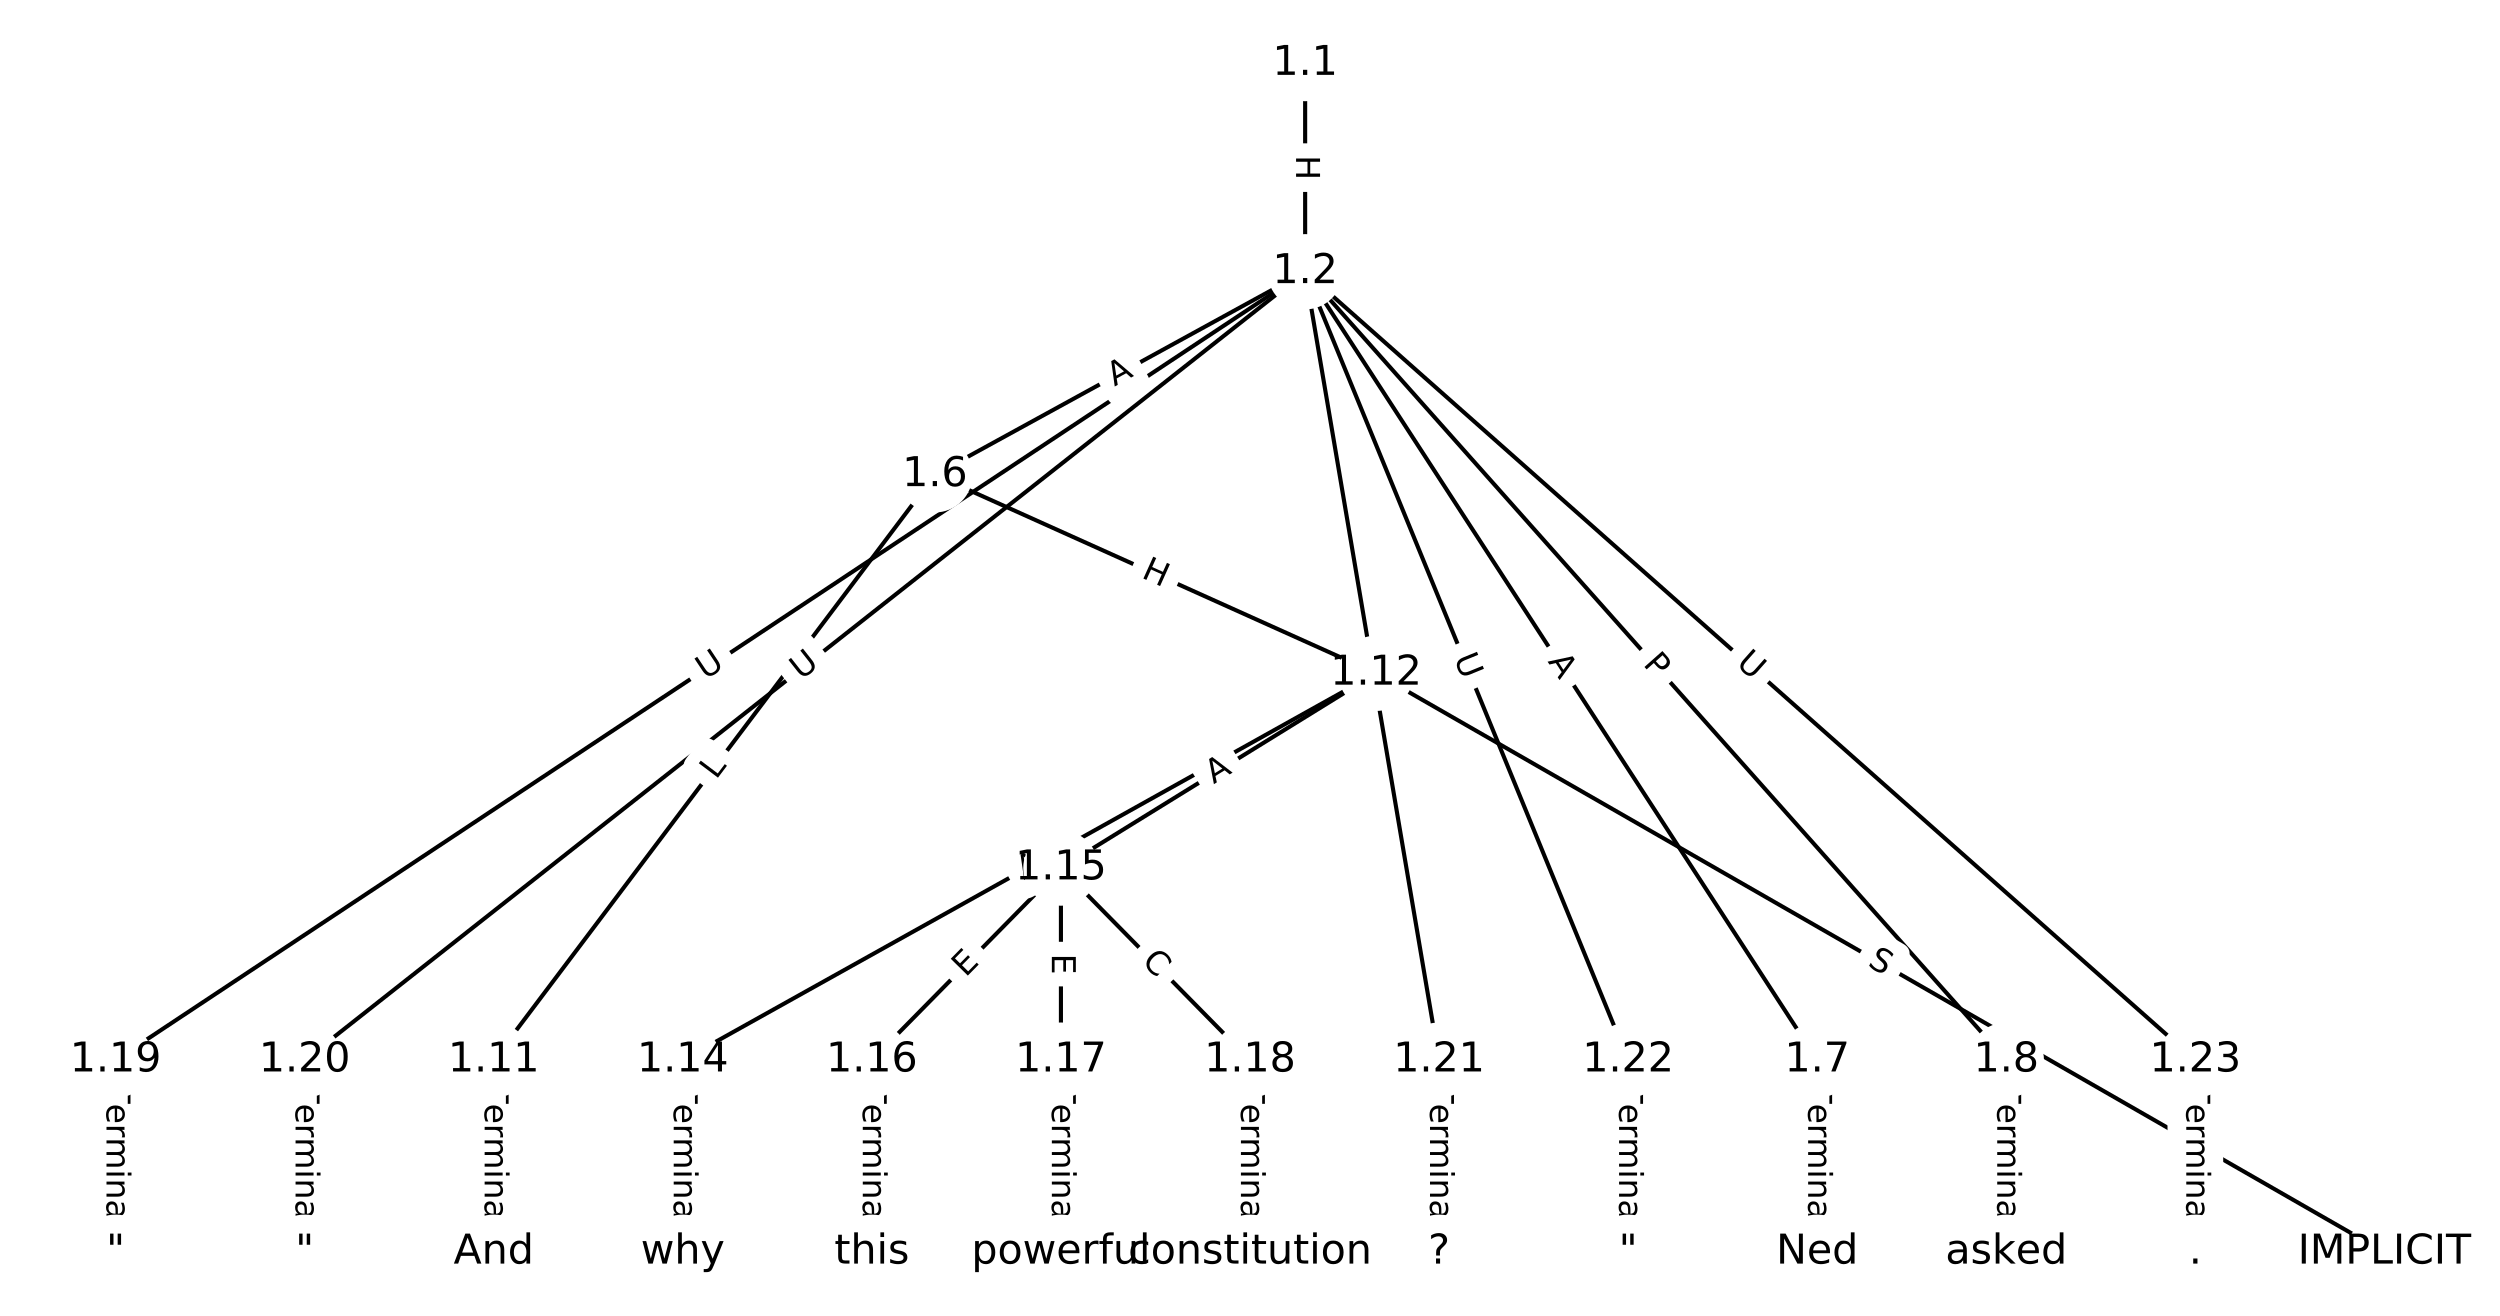 <?xml version="1.0" encoding="utf-8" standalone="no"?>
<!DOCTYPE svg PUBLIC "-//W3C//DTD SVG 1.1//EN"
  "http://www.w3.org/Graphics/SVG/1.1/DTD/svg11.dtd">
<!-- Created with matplotlib (https://matplotlib.org/) -->
<svg height="320pt" version="1.1" viewBox="0 0 608 320" width="608pt" xmlns="http://www.w3.org/2000/svg" xmlns:xlink="http://www.w3.org/1999/xlink">
 <defs>
  <style type="text/css">
*{stroke-linecap:butt;stroke-linejoin:round;}
  </style>
 </defs>
 <g id="figure_1">
  <g id="patch_1">
   <path d="M 0 320 
L 608 320 
L 608 0 
L 0 0 
z
" style="fill:#ffffff;"/>
  </g>
  <g id="axes_1">
   <g id="LineCollection_1">
    <path clip-path="url(#p42846dc4eb)" d="M 317.411 15.456 
L 317.411 66.091 
" style="fill:none;stroke:#000000;"/>
    <path clip-path="url(#p42846dc4eb)" d="M 317.411 66.091 
L 227.363 115.469 
" style="fill:none;stroke:#000000;"/>
    <path clip-path="url(#p42846dc4eb)" d="M 317.411 66.091 
L 441.946 257.828 
" style="fill:none;stroke:#000000;"/>
    <path clip-path="url(#p42846dc4eb)" d="M 317.411 66.091 
L 487.928 257.828 
" style="fill:none;stroke:#000000;"/>
    <path clip-path="url(#p42846dc4eb)" d="M 317.411 66.091 
L 28.108 257.828 
" style="fill:none;stroke:#000000;"/>
    <path clip-path="url(#p42846dc4eb)" d="M 317.411 66.091 
L 74.09 257.828 
" style="fill:none;stroke:#000000;"/>
    <path clip-path="url(#p42846dc4eb)" d="M 317.411 66.091 
L 349.982 257.828 
" style="fill:none;stroke:#000000;"/>
    <path clip-path="url(#p42846dc4eb)" d="M 317.411 66.091 
L 395.964 257.828 
" style="fill:none;stroke:#000000;"/>
    <path clip-path="url(#p42846dc4eb)" d="M 317.411 66.091 
L 533.91 257.828 
" style="fill:none;stroke:#000000;"/>
    <path clip-path="url(#p42846dc4eb)" d="M 227.363 115.469 
L 120.072 257.828 
" style="fill:none;stroke:#000000;"/>
    <path clip-path="url(#p42846dc4eb)" d="M 227.363 115.469 
L 334.655 163.746 
" style="fill:none;stroke:#000000;"/>
    <path clip-path="url(#p42846dc4eb)" d="M 441.946 257.828 
L 441.946 304.544 
" style="fill:none;stroke:#000000;"/>
    <path clip-path="url(#p42846dc4eb)" d="M 487.928 257.828 
L 487.928 304.544 
" style="fill:none;stroke:#000000;"/>
    <path clip-path="url(#p42846dc4eb)" d="M 120.072 257.828 
L 120.072 304.544 
" style="fill:none;stroke:#000000;"/>
    <path clip-path="url(#p42846dc4eb)" d="M 334.655 163.746 
L 579.892 304.544 
" style="fill:none;stroke:#000000;"/>
    <path clip-path="url(#p42846dc4eb)" d="M 334.655 163.746 
L 166.054 257.828 
" style="fill:none;stroke:#000000;"/>
    <path clip-path="url(#p42846dc4eb)" d="M 334.655 163.746 
L 258.018 211.112 
" style="fill:none;stroke:#000000;"/>
    <path clip-path="url(#p42846dc4eb)" d="M 166.054 257.828 
L 166.054 304.544 
" style="fill:none;stroke:#000000;"/>
    <path clip-path="url(#p42846dc4eb)" d="M 258.018 211.112 
L 212.036 257.828 
" style="fill:none;stroke:#000000;"/>
    <path clip-path="url(#p42846dc4eb)" d="M 258.018 211.112 
L 258.018 257.828 
" style="fill:none;stroke:#000000;"/>
    <path clip-path="url(#p42846dc4eb)" d="M 258.018 211.112 
L 304 257.828 
" style="fill:none;stroke:#000000;"/>
    <path clip-path="url(#p42846dc4eb)" d="M 212.036 257.828 
L 212.036 304.544 
" style="fill:none;stroke:#000000;"/>
    <path clip-path="url(#p42846dc4eb)" d="M 258.018 257.828 
L 258.018 304.544 
" style="fill:none;stroke:#000000;"/>
    <path clip-path="url(#p42846dc4eb)" d="M 304 257.828 
L 304 304.544 
" style="fill:none;stroke:#000000;"/>
    <path clip-path="url(#p42846dc4eb)" d="M 28.108 257.828 
L 28.108 304.544 
" style="fill:none;stroke:#000000;"/>
    <path clip-path="url(#p42846dc4eb)" d="M 74.09 257.828 
L 74.09 304.544 
" style="fill:none;stroke:#000000;"/>
    <path clip-path="url(#p42846dc4eb)" d="M 349.982 257.828 
L 349.982 304.544 
" style="fill:none;stroke:#000000;"/>
    <path clip-path="url(#p42846dc4eb)" d="M 395.964 257.828 
L 395.964 304.544 
" style="fill:none;stroke:#000000;"/>
    <path clip-path="url(#p42846dc4eb)" d="M 533.91 257.828 
L 533.91 304.544 
" style="fill:none;stroke:#000000;"/>
   </g>
   <g id="text_1">
    <g id="patch_2">
     <path clip-path="url(#p42846dc4eb)" d="M 311.14 37.765 
L 311.14 43.781 
Q 311.14 46.181 313.54 46.181 
L 321.283 46.181 
Q 323.683 46.181 323.683 43.781 
L 323.683 37.765 
Q 323.683 35.365 321.283 35.365 
L 313.54 35.365 
Q 311.14 35.365 311.14 37.765 
z
" style="fill:#ffffff;stroke:#ffffff;stroke-linejoin:miter;"/>
    </g>
    <g clip-path="url(#p42846dc4eb)">
     <!-- H -->
     <defs>
      <path d="M 9.812 72.906 
L 19.672 72.906 
L 19.672 43.016 
L 55.516 43.016 
L 55.516 72.906 
L 65.375 72.906 
L 65.375 0 
L 55.516 0 
L 55.516 34.719 
L 19.672 34.719 
L 19.672 0 
L 9.812 0 
z
" id="DejaVuSans-72"/>
     </defs>
     <g transform="translate(315.204 37.765)rotate(-270)scale(0.08 -0.08)">
      <use xlink:href="#DejaVuSans-72"/>
     </g>
    </g>
   </g>
   <g id="text_2">
    <g id="patch_3">
     <path clip-path="url(#p42846dc4eb)" d="M 273.003 97.594 
L 277.802 94.963 
Q 279.906 93.809 278.752 91.704 
L 275.03 84.916 
Q 273.876 82.811 271.771 83.965 
L 266.973 86.596 
Q 264.869 87.75 266.022 89.855 
L 269.745 96.644 
Q 270.899 98.748 273.003 97.594 
z
" style="fill:#ffffff;stroke:#ffffff;stroke-linejoin:miter;"/>
    </g>
    <g clip-path="url(#p42846dc4eb)">
     <!-- A -->
     <defs>
      <path d="M 34.188 63.188 
L 20.797 26.906 
L 47.609 26.906 
z
M 28.609 72.906 
L 39.797 72.906 
L 67.578 0 
L 57.328 0 
L 50.688 18.703 
L 17.828 18.703 
L 11.188 0 
L 0.781 0 
z
" id="DejaVuSans-65"/>
     </defs>
     <g transform="translate(271.05 94.031)rotate(-28.738)scale(0.08 -0.08)">
      <use xlink:href="#DejaVuSans-65"/>
     </g>
    </g>
   </g>
   <g id="text_3">
    <g id="patch_4">
     <path clip-path="url(#p42846dc4eb)" d="M 372.929 163.081 
L 375.91 167.67 
Q 377.217 169.683 379.23 168.376 
L 385.723 164.158 
Q 387.736 162.851 386.428 160.838 
L 383.448 156.249 
Q 382.14 154.236 380.128 155.543 
L 373.634 159.761 
Q 371.622 161.068 372.929 163.081 
z
" style="fill:#ffffff;stroke:#ffffff;stroke-linejoin:miter;"/>
    </g>
    <g clip-path="url(#p42846dc4eb)">
     <!-- A -->
     <g transform="translate(376.337 160.867)rotate(-303.004)scale(0.08 -0.08)">
      <use xlink:href="#DejaVuSans-65"/>
     </g>
    </g>
   </g>
   <g id="text_4">
    <g id="patch_5">
     <path clip-path="url(#p42846dc4eb)" d="M 396.381 164.325 
L 399.586 167.929 
Q 401.181 169.723 402.975 168.128 
L 408.76 162.982 
Q 410.554 161.388 408.959 159.594 
L 405.753 155.99 
Q 404.158 154.196 402.365 155.791 
L 396.579 160.936 
Q 394.786 162.531 396.381 164.325 
z
" style="fill:#ffffff;stroke:#ffffff;stroke-linejoin:miter;"/>
    </g>
    <g clip-path="url(#p42846dc4eb)">
     <!-- P -->
     <defs>
      <path d="M 19.672 64.797 
L 19.672 37.406 
L 32.078 37.406 
Q 38.969 37.406 42.719 40.969 
Q 46.484 44.531 46.484 51.125 
Q 46.484 57.672 42.719 61.234 
Q 38.969 64.797 32.078 64.797 
z
M 9.812 72.906 
L 32.078 72.906 
Q 44.344 72.906 50.609 67.359 
Q 56.891 61.812 56.891 51.125 
Q 56.891 40.328 50.609 34.812 
Q 44.344 29.297 32.078 29.297 
L 19.672 29.297 
L 19.672 0 
L 9.812 0 
z
" id="DejaVuSans-80"/>
     </defs>
     <g transform="translate(399.417 161.624)rotate(-311.647)scale(0.08 -0.08)">
      <use xlink:href="#DejaVuSans-80"/>
     </g>
    </g>
   </g>
   <g id="text_5">
    <g id="patch_6">
     <path clip-path="url(#p42846dc4eb)" d="M 173.784 168.804 
L 178.664 165.57 
Q 180.665 164.244 179.339 162.243 
L 175.062 155.789 
Q 173.736 153.789 171.735 155.115 
L 166.855 158.349 
Q 164.854 159.675 166.18 161.676 
L 170.458 168.129 
Q 171.783 170.13 173.784 168.804 
z
" style="fill:#ffffff;stroke:#ffffff;stroke-linejoin:miter;"/>
    </g>
    <g clip-path="url(#p42846dc4eb)">
     <!-- U -->
     <defs>
      <path d="M 8.688 72.906 
L 18.609 72.906 
L 18.609 28.609 
Q 18.609 16.891 22.844 11.734 
Q 27.094 6.594 36.625 6.594 
Q 46.094 6.594 50.344 11.734 
Q 54.594 16.891 54.594 28.609 
L 54.594 72.906 
L 64.5 72.906 
L 64.5 27.391 
Q 64.5 13.141 57.438 5.859 
Q 50.391 -1.422 36.625 -1.422 
Q 22.797 -1.422 15.734 5.859 
Q 8.688 13.141 8.688 27.391 
z
" id="DejaVuSans-85"/>
     </defs>
     <g transform="translate(171.539 165.417)rotate(-33.535)scale(0.08 -0.08)">
      <use xlink:href="#DejaVuSans-85"/>
     </g>
    </g>
   </g>
   <g id="text_6">
    <g id="patch_7">
     <path clip-path="url(#p42846dc4eb)" d="M 197.333 168.697 
L 201.932 165.073 
Q 203.817 163.588 202.331 161.703 
L 197.539 155.621 
Q 196.054 153.736 194.169 155.222 
L 189.57 158.846 
Q 187.685 160.331 189.17 162.216 
L 193.962 168.297 
Q 195.448 170.183 197.333 168.697 
z
" style="fill:#ffffff;stroke:#ffffff;stroke-linejoin:miter;"/>
    </g>
    <g clip-path="url(#p42846dc4eb)">
     <!-- U -->
     <g transform="translate(194.818 165.505)rotate(-38.238)scale(0.08 -0.08)">
      <use xlink:href="#DejaVuSans-85"/>
     </g>
    </g>
   </g>
   <g id="text_7">
    <g id="patch_8">
     <path clip-path="url(#p42846dc4eb)" d="M 327.024 160.124 
L 328.004 165.896 
Q 328.406 168.262 330.772 167.86 
L 338.405 166.563 
Q 340.772 166.161 340.37 163.795 
L 339.389 158.023 
Q 338.987 155.657 336.621 156.059 
L 328.988 157.355 
Q 326.622 157.757 327.024 160.124 
z
" style="fill:#ffffff;stroke:#ffffff;stroke-linejoin:miter;"/>
    </g>
    <g clip-path="url(#p42846dc4eb)">
     <!-- U -->
     <g transform="translate(331.03 159.443)rotate(-279.641)scale(0.08 -0.08)">
      <use xlink:href="#DejaVuSans-85"/>
     </g>
    </g>
   </g>
   <g id="text_8">
    <g id="patch_9">
     <path clip-path="url(#p42846dc4eb)" d="M 349.775 161.628 
L 351.994 167.046 
Q 352.904 169.267 355.125 168.357 
L 362.29 165.422 
Q 364.511 164.512 363.601 162.291 
L 361.381 156.873 
Q 360.471 154.652 358.25 155.562 
L 351.086 158.497 
Q 348.865 159.407 349.775 161.628 
z
" style="fill:#ffffff;stroke:#ffffff;stroke-linejoin:miter;"/>
    </g>
    <g clip-path="url(#p42846dc4eb)">
     <!-- U -->
     <g transform="translate(353.535 160.087)rotate(-292.278)scale(0.08 -0.08)">
      <use xlink:href="#DejaVuSans-85"/>
     </g>
    </g>
   </g>
   <g id="text_9">
    <g id="patch_10">
     <path clip-path="url(#p42846dc4eb)" d="M 419.311 164.713 
L 423.694 168.595 
Q 425.491 170.186 427.082 168.39 
L 432.216 162.593 
Q 433.807 160.797 432.01 159.206 
L 427.627 155.324 
Q 425.83 153.733 424.239 155.529 
L 419.106 161.325 
Q 417.515 163.122 419.311 164.713 
z
" style="fill:#ffffff;stroke:#ffffff;stroke-linejoin:miter;"/>
    </g>
    <g clip-path="url(#p42846dc4eb)">
     <!-- U -->
     <g transform="translate(422.006 161.671)rotate(-318.471)scale(0.08 -0.08)">
      <use xlink:href="#DejaVuSans-85"/>
     </g>
    </g>
   </g>
   <g id="text_10">
    <g id="patch_11">
     <path clip-path="url(#p42846dc4eb)" d="M 177.384 192.203 
L 180.067 188.643 
Q 181.512 186.726 179.595 185.282 
L 173.412 180.622 
Q 171.495 179.177 170.051 181.094 
L 167.368 184.654 
Q 165.924 186.57 167.84 188.015 
L 174.023 192.675 
Q 175.94 194.119 177.384 192.203 
z
" style="fill:#ffffff;stroke:#ffffff;stroke-linejoin:miter;"/>
    </g>
    <g clip-path="url(#p42846dc4eb)">
     <!-- L -->
     <defs>
      <path d="M 9.812 72.906 
L 19.672 72.906 
L 19.672 8.297 
L 55.172 8.297 
L 55.172 0 
L 9.812 0 
z
" id="DejaVuSans-76"/>
     </defs>
     <g transform="translate(174.139 189.757)rotate(-52.996)scale(0.08 -0.08)">
      <use xlink:href="#DejaVuSans-76"/>
     </g>
    </g>
   </g>
   <g id="text_11">
    <g id="patch_12">
     <path clip-path="url(#p42846dc4eb)" d="M 275.692 144.092 
L 281.179 146.561 
Q 283.367 147.546 284.352 145.357 
L 287.529 138.296 
Q 288.514 136.108 286.326 135.123 
L 280.839 132.654 
Q 278.651 131.669 277.666 133.858 
L 274.489 140.919 
Q 273.504 143.107 275.692 144.092 
z
" style="fill:#ffffff;stroke:#ffffff;stroke-linejoin:miter;"/>
    </g>
    <g clip-path="url(#p42846dc4eb)">
     <!-- H -->
     <g transform="translate(277.36 140.386)rotate(-335.774)scale(0.08 -0.08)">
      <use xlink:href="#DejaVuSans-72"/>
     </g>
    </g>
   </g>
   <g id="text_12">
    <g id="patch_13">
     <path clip-path="url(#p42846dc4eb)" d="M 435.675 263.544 
L 435.675 298.829 
Q 435.675 301.229 438.075 301.229 
L 445.817 301.229 
Q 448.217 301.229 448.217 298.829 
L 448.217 263.544 
Q 448.217 261.144 445.817 261.144 
L 438.075 261.144 
Q 435.675 261.144 435.675 263.544 
z
" style="fill:#ffffff;stroke:#ffffff;stroke-linejoin:miter;"/>
    </g>
    <g clip-path="url(#p42846dc4eb)">
     <!-- Terminal -->
     <defs>
      <path d="M -0.297 72.906 
L 61.375 72.906 
L 61.375 64.594 
L 35.5 64.594 
L 35.5 0 
L 25.594 0 
L 25.594 64.594 
L -0.297 64.594 
z
" id="DejaVuSans-84"/>
      <path d="M 56.203 29.594 
L 56.203 25.203 
L 14.891 25.203 
Q 15.484 15.922 20.484 11.062 
Q 25.484 6.203 34.422 6.203 
Q 39.594 6.203 44.453 7.469 
Q 49.312 8.734 54.109 11.281 
L 54.109 2.781 
Q 49.266 0.734 44.188 -0.344 
Q 39.109 -1.422 33.891 -1.422 
Q 20.797 -1.422 13.156 6.188 
Q 5.516 13.812 5.516 26.812 
Q 5.516 40.234 12.766 48.109 
Q 20.016 56 32.328 56 
Q 43.359 56 49.781 48.891 
Q 56.203 41.797 56.203 29.594 
z
M 47.219 32.234 
Q 47.125 39.594 43.094 43.984 
Q 39.062 48.391 32.422 48.391 
Q 24.906 48.391 20.391 44.141 
Q 15.875 39.891 15.188 32.172 
z
" id="DejaVuSans-101"/>
      <path d="M 41.109 46.297 
Q 39.594 47.172 37.812 47.578 
Q 36.031 48 33.891 48 
Q 26.266 48 22.188 43.047 
Q 18.109 38.094 18.109 28.812 
L 18.109 0 
L 9.078 0 
L 9.078 54.688 
L 18.109 54.688 
L 18.109 46.188 
Q 20.953 51.172 25.484 53.578 
Q 30.031 56 36.531 56 
Q 37.453 56 38.578 55.875 
Q 39.703 55.766 41.062 55.516 
z
" id="DejaVuSans-114"/>
      <path d="M 52 44.188 
Q 55.375 50.25 60.062 53.125 
Q 64.75 56 71.094 56 
Q 79.641 56 84.281 50.016 
Q 88.922 44.047 88.922 33.016 
L 88.922 0 
L 79.891 0 
L 79.891 32.719 
Q 79.891 40.578 77.094 44.375 
Q 74.312 48.188 68.609 48.188 
Q 61.625 48.188 57.562 43.547 
Q 53.516 38.922 53.516 30.906 
L 53.516 0 
L 44.484 0 
L 44.484 32.719 
Q 44.484 40.625 41.703 44.406 
Q 38.922 48.188 33.109 48.188 
Q 26.219 48.188 22.156 43.531 
Q 18.109 38.875 18.109 30.906 
L 18.109 0 
L 9.078 0 
L 9.078 54.688 
L 18.109 54.688 
L 18.109 46.188 
Q 21.188 51.219 25.484 53.609 
Q 29.781 56 35.688 56 
Q 41.656 56 45.828 52.969 
Q 50 49.953 52 44.188 
z
" id="DejaVuSans-109"/>
      <path d="M 9.422 54.688 
L 18.406 54.688 
L 18.406 0 
L 9.422 0 
z
M 9.422 75.984 
L 18.406 75.984 
L 18.406 64.594 
L 9.422 64.594 
z
" id="DejaVuSans-105"/>
      <path d="M 54.891 33.016 
L 54.891 0 
L 45.906 0 
L 45.906 32.719 
Q 45.906 40.484 42.875 44.328 
Q 39.844 48.188 33.797 48.188 
Q 26.516 48.188 22.312 43.547 
Q 18.109 38.922 18.109 30.906 
L 18.109 0 
L 9.078 0 
L 9.078 54.688 
L 18.109 54.688 
L 18.109 46.188 
Q 21.344 51.125 25.703 53.562 
Q 30.078 56 35.797 56 
Q 45.219 56 50.047 50.172 
Q 54.891 44.344 54.891 33.016 
z
" id="DejaVuSans-110"/>
      <path d="M 34.281 27.484 
Q 23.391 27.484 19.188 25 
Q 14.984 22.516 14.984 16.5 
Q 14.984 11.719 18.141 8.906 
Q 21.297 6.109 26.703 6.109 
Q 34.188 6.109 38.703 11.406 
Q 43.219 16.703 43.219 25.484 
L 43.219 27.484 
z
M 52.203 31.203 
L 52.203 0 
L 43.219 0 
L 43.219 8.297 
Q 40.141 3.328 35.547 0.953 
Q 30.953 -1.422 24.312 -1.422 
Q 15.922 -1.422 10.953 3.297 
Q 6 8.016 6 15.922 
Q 6 25.141 12.172 29.828 
Q 18.359 34.516 30.609 34.516 
L 43.219 34.516 
L 43.219 35.406 
Q 43.219 41.609 39.141 45 
Q 35.062 48.391 27.688 48.391 
Q 23 48.391 18.547 47.266 
Q 14.109 46.141 10.016 43.891 
L 10.016 52.203 
Q 14.938 54.109 19.578 55.047 
Q 24.219 56 28.609 56 
Q 40.484 56 46.344 49.844 
Q 52.203 43.703 52.203 31.203 
z
" id="DejaVuSans-97"/>
      <path d="M 9.422 75.984 
L 18.406 75.984 
L 18.406 0 
L 9.422 0 
z
" id="DejaVuSans-108"/>
     </defs>
     <g transform="translate(439.739 263.544)rotate(-270)scale(0.08 -0.08)">
      <use xlink:href="#DejaVuSans-84"/>
      <use x="60.818" xlink:href="#DejaVuSans-101"/>
      <use x="122.342" xlink:href="#DejaVuSans-114"/>
      <use x="163.439" xlink:href="#DejaVuSans-109"/>
      <use x="260.852" xlink:href="#DejaVuSans-105"/>
      <use x="288.635" xlink:href="#DejaVuSans-110"/>
      <use x="352.014" xlink:href="#DejaVuSans-97"/>
      <use x="413.293" xlink:href="#DejaVuSans-108"/>
     </g>
    </g>
   </g>
   <g id="text_13">
    <g id="patch_14">
     <path clip-path="url(#p42846dc4eb)" d="M 481.657 263.544 
L 481.657 298.829 
Q 481.657 301.229 484.057 301.229 
L 491.799 301.229 
Q 494.199 301.229 494.199 298.829 
L 494.199 263.544 
Q 494.199 261.144 491.799 261.144 
L 484.057 261.144 
Q 481.657 261.144 481.657 263.544 
z
" style="fill:#ffffff;stroke:#ffffff;stroke-linejoin:miter;"/>
    </g>
    <g clip-path="url(#p42846dc4eb)">
     <!-- Terminal -->
     <g transform="translate(485.721 263.544)rotate(-270)scale(0.08 -0.08)">
      <use xlink:href="#DejaVuSans-84"/>
      <use x="60.818" xlink:href="#DejaVuSans-101"/>
      <use x="122.342" xlink:href="#DejaVuSans-114"/>
      <use x="163.439" xlink:href="#DejaVuSans-109"/>
      <use x="260.852" xlink:href="#DejaVuSans-105"/>
      <use x="288.635" xlink:href="#DejaVuSans-110"/>
      <use x="352.014" xlink:href="#DejaVuSans-97"/>
      <use x="413.293" xlink:href="#DejaVuSans-108"/>
     </g>
    </g>
   </g>
   <g id="text_14">
    <g id="patch_15">
     <path clip-path="url(#p42846dc4eb)" d="M 113.801 263.544 
L 113.801 298.829 
Q 113.801 301.229 116.201 301.229 
L 123.943 301.229 
Q 126.343 301.229 126.343 298.829 
L 126.343 263.544 
Q 126.343 261.144 123.943 261.144 
L 116.201 261.144 
Q 113.801 261.144 113.801 263.544 
z
" style="fill:#ffffff;stroke:#ffffff;stroke-linejoin:miter;"/>
    </g>
    <g clip-path="url(#p42846dc4eb)">
     <!-- Terminal -->
     <g transform="translate(117.864 263.544)rotate(-270)scale(0.08 -0.08)">
      <use xlink:href="#DejaVuSans-84"/>
      <use x="60.818" xlink:href="#DejaVuSans-101"/>
      <use x="122.342" xlink:href="#DejaVuSans-114"/>
      <use x="163.439" xlink:href="#DejaVuSans-109"/>
      <use x="260.852" xlink:href="#DejaVuSans-105"/>
      <use x="288.635" xlink:href="#DejaVuSans-110"/>
      <use x="352.014" xlink:href="#DejaVuSans-97"/>
      <use x="413.293" xlink:href="#DejaVuSans-108"/>
     </g>
    </g>
   </g>
   <g id="text_15">
    <g id="patch_16">
     <path clip-path="url(#p42846dc4eb)" d="M 451.949 238.32 
L 456.353 240.848 
Q 458.434 242.043 459.629 239.962 
L 463.484 233.247 
Q 464.679 231.166 462.598 229.971 
L 458.194 227.442 
Q 456.112 226.247 454.917 228.329 
L 451.062 235.043 
Q 449.867 237.125 451.949 238.32 
z
" style="fill:#ffffff;stroke:#ffffff;stroke-linejoin:miter;"/>
    </g>
    <g clip-path="url(#p42846dc4eb)">
     <!-- S -->
     <defs>
      <path d="M 53.516 70.516 
L 53.516 60.891 
Q 47.906 63.578 42.922 64.891 
Q 37.938 66.219 33.297 66.219 
Q 25.25 66.219 20.875 63.094 
Q 16.5 59.969 16.5 54.203 
Q 16.5 49.359 19.406 46.891 
Q 22.312 44.438 30.422 42.922 
L 36.375 41.703 
Q 47.406 39.594 52.656 34.297 
Q 57.906 29 57.906 20.125 
Q 57.906 9.516 50.797 4.047 
Q 43.703 -1.422 29.984 -1.422 
Q 24.812 -1.422 18.969 -0.25 
Q 13.141 0.922 6.891 3.219 
L 6.891 13.375 
Q 12.891 10.016 18.656 8.297 
Q 24.422 6.594 29.984 6.594 
Q 38.422 6.594 43.016 9.906 
Q 47.609 13.234 47.609 19.391 
Q 47.609 24.75 44.312 27.781 
Q 41.016 30.812 33.5 32.328 
L 27.484 33.5 
Q 16.453 35.688 11.516 40.375 
Q 6.594 45.062 6.594 53.422 
Q 6.594 63.094 13.406 68.656 
Q 20.219 74.219 32.172 74.219 
Q 37.312 74.219 42.625 73.281 
Q 47.953 72.359 53.516 70.516 
z
" id="DejaVuSans-83"/>
     </defs>
     <g transform="translate(453.972 234.795)rotate(-330.139)scale(0.08 -0.08)">
      <use xlink:href="#DejaVuSans-83"/>
     </g>
    </g>
   </g>
   <g id="text_16">
    <g id="patch_17">
     <path clip-path="url(#p42846dc4eb)" d="M 251.021 217.597 
L 255.8 214.93 
Q 257.895 213.761 256.726 211.665 
L 252.953 204.904 
Q 251.784 202.808 249.688 203.978 
L 244.909 206.644 
Q 242.813 207.814 243.983 209.91 
L 247.756 216.671 
Q 248.925 218.767 251.021 217.597 
z
" style="fill:#ffffff;stroke:#ffffff;stroke-linejoin:miter;"/>
    </g>
    <g clip-path="url(#p42846dc4eb)">
     <!-- A -->
     <g transform="translate(249.041 214.048)rotate(-29.162)scale(0.08 -0.08)">
      <use xlink:href="#DejaVuSans-65"/>
     </g>
    </g>
   </g>
   <g id="text_17">
    <g id="patch_18">
     <path clip-path="url(#p42846dc4eb)" d="M 297.306 194.203 
L 301.961 191.325 
Q 304.003 190.064 302.741 188.022 
L 298.67 181.436 
Q 297.408 179.394 295.367 180.656 
L 290.712 183.533 
Q 288.67 184.795 289.932 186.837 
L 294.003 193.423 
Q 295.264 195.464 297.306 194.203 
z
" style="fill:#ffffff;stroke:#ffffff;stroke-linejoin:miter;"/>
    </g>
    <g clip-path="url(#p42846dc4eb)">
     <!-- A -->
     <g transform="translate(295.169 190.746)rotate(-31.718)scale(0.08 -0.08)">
      <use xlink:href="#DejaVuSans-65"/>
     </g>
    </g>
   </g>
   <g id="text_18">
    <g id="patch_19">
     <path clip-path="url(#p42846dc4eb)" d="M 159.783 263.544 
L 159.783 298.829 
Q 159.783 301.229 162.183 301.229 
L 169.925 301.229 
Q 172.325 301.229 172.325 298.829 
L 172.325 263.544 
Q 172.325 261.144 169.925 261.144 
L 162.183 261.144 
Q 159.783 261.144 159.783 263.544 
z
" style="fill:#ffffff;stroke:#ffffff;stroke-linejoin:miter;"/>
    </g>
    <g clip-path="url(#p42846dc4eb)">
     <!-- Terminal -->
     <g transform="translate(163.846 263.544)rotate(-270)scale(0.08 -0.08)">
      <use xlink:href="#DejaVuSans-84"/>
      <use x="60.818" xlink:href="#DejaVuSans-101"/>
      <use x="122.342" xlink:href="#DejaVuSans-114"/>
      <use x="163.439" xlink:href="#DejaVuSans-109"/>
      <use x="260.852" xlink:href="#DejaVuSans-105"/>
      <use x="288.635" xlink:href="#DejaVuSans-110"/>
      <use x="352.014" xlink:href="#DejaVuSans-97"/>
      <use x="413.293" xlink:href="#DejaVuSans-108"/>
     </g>
    </g>
   </g>
   <g id="text_19">
    <g id="patch_20">
     <path clip-path="url(#p42846dc4eb)" d="M 237.723 240.671 
L 241.269 237.068 
Q 242.953 235.358 241.243 233.674 
L 235.725 228.243 
Q 234.014 226.559 232.331 228.27 
L 228.785 231.872 
Q 227.101 233.583 228.811 235.266 
L 234.329 240.698 
Q 236.04 242.381 237.723 240.671 
z
" style="fill:#ffffff;stroke:#ffffff;stroke-linejoin:miter;"/>
    </g>
    <g clip-path="url(#p42846dc4eb)">
     <!-- E -->
     <defs>
      <path d="M 9.812 72.906 
L 55.906 72.906 
L 55.906 64.594 
L 19.672 64.594 
L 19.672 43.016 
L 54.391 43.016 
L 54.391 34.719 
L 19.672 34.719 
L 19.672 8.297 
L 56.781 8.297 
L 56.781 0 
L 9.812 0 
z
" id="DejaVuSans-69"/>
     </defs>
     <g transform="translate(234.827 237.82)rotate(-45.454)scale(0.08 -0.08)">
      <use xlink:href="#DejaVuSans-69"/>
     </g>
    </g>
   </g>
   <g id="text_20">
    <g id="patch_21">
     <path clip-path="url(#p42846dc4eb)" d="M 251.747 231.943 
L 251.747 236.998 
Q 251.747 239.398 254.147 239.398 
L 261.889 239.398 
Q 264.289 239.398 264.289 236.998 
L 264.289 231.943 
Q 264.289 229.543 261.889 229.543 
L 254.147 229.543 
Q 251.747 229.543 251.747 231.943 
z
" style="fill:#ffffff;stroke:#ffffff;stroke-linejoin:miter;"/>
    </g>
    <g clip-path="url(#p42846dc4eb)">
     <!-- E -->
     <g transform="translate(255.81 231.943)rotate(-270)scale(0.08 -0.08)">
      <use xlink:href="#DejaVuSans-69"/>
     </g>
    </g>
   </g>
   <g id="text_21">
    <g id="patch_22">
     <path clip-path="url(#p42846dc4eb)" d="M 274.58 236.879 
L 278.499 240.86 
Q 280.182 242.571 281.893 240.887 
L 287.411 235.456 
Q 289.121 233.772 287.438 232.062 
L 283.519 228.08 
Q 281.836 226.37 280.125 228.054 
L 274.607 233.485 
Q 272.897 235.168 274.58 236.879 
z
" style="fill:#ffffff;stroke:#ffffff;stroke-linejoin:miter;"/>
    </g>
    <g clip-path="url(#p42846dc4eb)">
     <!-- C -->
     <defs>
      <path d="M 64.406 67.281 
L 64.406 56.891 
Q 59.422 61.531 53.781 63.812 
Q 48.141 66.109 41.797 66.109 
Q 29.297 66.109 22.656 58.469 
Q 16.016 50.828 16.016 36.375 
Q 16.016 21.969 22.656 14.328 
Q 29.297 6.688 41.797 6.688 
Q 48.141 6.688 53.781 8.984 
Q 59.422 11.281 64.406 15.922 
L 64.406 5.609 
Q 59.234 2.094 53.438 0.328 
Q 47.656 -1.422 41.219 -1.422 
Q 24.656 -1.422 15.125 8.703 
Q 5.609 18.844 5.609 36.375 
Q 5.609 53.953 15.125 64.078 
Q 24.656 74.219 41.219 74.219 
Q 47.75 74.219 53.531 72.484 
Q 59.328 70.75 64.406 67.281 
z
" id="DejaVuSans-67"/>
     </defs>
     <g transform="translate(277.476 234.028)rotate(-314.546)scale(0.08 -0.08)">
      <use xlink:href="#DejaVuSans-67"/>
     </g>
    </g>
   </g>
   <g id="text_22">
    <g id="patch_23">
     <path clip-path="url(#p42846dc4eb)" d="M 205.765 263.544 
L 205.765 298.829 
Q 205.765 301.229 208.165 301.229 
L 215.907 301.229 
Q 218.307 301.229 218.307 298.829 
L 218.307 263.544 
Q 218.307 261.144 215.907 261.144 
L 208.165 261.144 
Q 205.765 261.144 205.765 263.544 
z
" style="fill:#ffffff;stroke:#ffffff;stroke-linejoin:miter;"/>
    </g>
    <g clip-path="url(#p42846dc4eb)">
     <!-- Terminal -->
     <g transform="translate(209.828 263.544)rotate(-270)scale(0.08 -0.08)">
      <use xlink:href="#DejaVuSans-84"/>
      <use x="60.818" xlink:href="#DejaVuSans-101"/>
      <use x="122.342" xlink:href="#DejaVuSans-114"/>
      <use x="163.439" xlink:href="#DejaVuSans-109"/>
      <use x="260.852" xlink:href="#DejaVuSans-105"/>
      <use x="288.635" xlink:href="#DejaVuSans-110"/>
      <use x="352.014" xlink:href="#DejaVuSans-97"/>
      <use x="413.293" xlink:href="#DejaVuSans-108"/>
     </g>
    </g>
   </g>
   <g id="text_23">
    <g id="patch_24">
     <path clip-path="url(#p42846dc4eb)" d="M 251.747 263.544 
L 251.747 298.829 
Q 251.747 301.229 254.147 301.229 
L 261.889 301.229 
Q 264.289 301.229 264.289 298.829 
L 264.289 263.544 
Q 264.289 261.144 261.889 261.144 
L 254.147 261.144 
Q 251.747 261.144 251.747 263.544 
z
" style="fill:#ffffff;stroke:#ffffff;stroke-linejoin:miter;"/>
    </g>
    <g clip-path="url(#p42846dc4eb)">
     <!-- Terminal -->
     <g transform="translate(255.81 263.544)rotate(-270)scale(0.08 -0.08)">
      <use xlink:href="#DejaVuSans-84"/>
      <use x="60.818" xlink:href="#DejaVuSans-101"/>
      <use x="122.342" xlink:href="#DejaVuSans-114"/>
      <use x="163.439" xlink:href="#DejaVuSans-109"/>
      <use x="260.852" xlink:href="#DejaVuSans-105"/>
      <use x="288.635" xlink:href="#DejaVuSans-110"/>
      <use x="352.014" xlink:href="#DejaVuSans-97"/>
      <use x="413.293" xlink:href="#DejaVuSans-108"/>
     </g>
    </g>
   </g>
   <g id="text_24">
    <g id="patch_25">
     <path clip-path="url(#p42846dc4eb)" d="M 297.729 263.544 
L 297.729 298.829 
Q 297.729 301.229 300.129 301.229 
L 307.871 301.229 
Q 310.271 301.229 310.271 298.829 
L 310.271 263.544 
Q 310.271 261.144 307.871 261.144 
L 300.129 261.144 
Q 297.729 261.144 297.729 263.544 
z
" style="fill:#ffffff;stroke:#ffffff;stroke-linejoin:miter;"/>
    </g>
    <g clip-path="url(#p42846dc4eb)">
     <!-- Terminal -->
     <g transform="translate(301.793 263.544)rotate(-270)scale(0.08 -0.08)">
      <use xlink:href="#DejaVuSans-84"/>
      <use x="60.818" xlink:href="#DejaVuSans-101"/>
      <use x="122.342" xlink:href="#DejaVuSans-114"/>
      <use x="163.439" xlink:href="#DejaVuSans-109"/>
      <use x="260.852" xlink:href="#DejaVuSans-105"/>
      <use x="288.635" xlink:href="#DejaVuSans-110"/>
      <use x="352.014" xlink:href="#DejaVuSans-97"/>
      <use x="413.293" xlink:href="#DejaVuSans-108"/>
     </g>
    </g>
   </g>
   <g id="text_25">
    <g id="patch_26">
     <path clip-path="url(#p42846dc4eb)" d="M 21.837 263.544 
L 21.837 298.829 
Q 21.837 301.229 24.237 301.229 
L 31.979 301.229 
Q 34.379 301.229 34.379 298.829 
L 34.379 263.544 
Q 34.379 261.144 31.979 261.144 
L 24.237 261.144 
Q 21.837 261.144 21.837 263.544 
z
" style="fill:#ffffff;stroke:#ffffff;stroke-linejoin:miter;"/>
    </g>
    <g clip-path="url(#p42846dc4eb)">
     <!-- Terminal -->
     <g transform="translate(25.9 263.544)rotate(-270)scale(0.08 -0.08)">
      <use xlink:href="#DejaVuSans-84"/>
      <use x="60.818" xlink:href="#DejaVuSans-101"/>
      <use x="122.342" xlink:href="#DejaVuSans-114"/>
      <use x="163.439" xlink:href="#DejaVuSans-109"/>
      <use x="260.852" xlink:href="#DejaVuSans-105"/>
      <use x="288.635" xlink:href="#DejaVuSans-110"/>
      <use x="352.014" xlink:href="#DejaVuSans-97"/>
      <use x="413.293" xlink:href="#DejaVuSans-108"/>
     </g>
    </g>
   </g>
   <g id="text_26">
    <g id="patch_27">
     <path clip-path="url(#p42846dc4eb)" d="M 67.819 263.544 
L 67.819 298.829 
Q 67.819 301.229 70.219 301.229 
L 77.961 301.229 
Q 80.361 301.229 80.361 298.829 
L 80.361 263.544 
Q 80.361 261.144 77.961 261.144 
L 70.219 261.144 
Q 67.819 261.144 67.819 263.544 
z
" style="fill:#ffffff;stroke:#ffffff;stroke-linejoin:miter;"/>
    </g>
    <g clip-path="url(#p42846dc4eb)">
     <!-- Terminal -->
     <g transform="translate(71.882 263.544)rotate(-270)scale(0.08 -0.08)">
      <use xlink:href="#DejaVuSans-84"/>
      <use x="60.818" xlink:href="#DejaVuSans-101"/>
      <use x="122.342" xlink:href="#DejaVuSans-114"/>
      <use x="163.439" xlink:href="#DejaVuSans-109"/>
      <use x="260.852" xlink:href="#DejaVuSans-105"/>
      <use x="288.635" xlink:href="#DejaVuSans-110"/>
      <use x="352.014" xlink:href="#DejaVuSans-97"/>
      <use x="413.293" xlink:href="#DejaVuSans-108"/>
     </g>
    </g>
   </g>
   <g id="text_27">
    <g id="patch_28">
     <path clip-path="url(#p42846dc4eb)" d="M 343.711 263.544 
L 343.711 298.829 
Q 343.711 301.229 346.111 301.229 
L 353.853 301.229 
Q 356.253 301.229 356.253 298.829 
L 356.253 263.544 
Q 356.253 261.144 353.853 261.144 
L 346.111 261.144 
Q 343.711 261.144 343.711 263.544 
z
" style="fill:#ffffff;stroke:#ffffff;stroke-linejoin:miter;"/>
    </g>
    <g clip-path="url(#p42846dc4eb)">
     <!-- Terminal -->
     <g transform="translate(347.775 263.544)rotate(-270)scale(0.08 -0.08)">
      <use xlink:href="#DejaVuSans-84"/>
      <use x="60.818" xlink:href="#DejaVuSans-101"/>
      <use x="122.342" xlink:href="#DejaVuSans-114"/>
      <use x="163.439" xlink:href="#DejaVuSans-109"/>
      <use x="260.852" xlink:href="#DejaVuSans-105"/>
      <use x="288.635" xlink:href="#DejaVuSans-110"/>
      <use x="352.014" xlink:href="#DejaVuSans-97"/>
      <use x="413.293" xlink:href="#DejaVuSans-108"/>
     </g>
    </g>
   </g>
   <g id="text_28">
    <g id="patch_29">
     <path clip-path="url(#p42846dc4eb)" d="M 389.693 263.544 
L 389.693 298.829 
Q 389.693 301.229 392.093 301.229 
L 399.835 301.229 
Q 402.235 301.229 402.235 298.829 
L 402.235 263.544 
Q 402.235 261.144 399.835 261.144 
L 392.093 261.144 
Q 389.693 261.144 389.693 263.544 
z
" style="fill:#ffffff;stroke:#ffffff;stroke-linejoin:miter;"/>
    </g>
    <g clip-path="url(#p42846dc4eb)">
     <!-- Terminal -->
     <g transform="translate(393.757 263.544)rotate(-270)scale(0.08 -0.08)">
      <use xlink:href="#DejaVuSans-84"/>
      <use x="60.818" xlink:href="#DejaVuSans-101"/>
      <use x="122.342" xlink:href="#DejaVuSans-114"/>
      <use x="163.439" xlink:href="#DejaVuSans-109"/>
      <use x="260.852" xlink:href="#DejaVuSans-105"/>
      <use x="288.635" xlink:href="#DejaVuSans-110"/>
      <use x="352.014" xlink:href="#DejaVuSans-97"/>
      <use x="413.293" xlink:href="#DejaVuSans-108"/>
     </g>
    </g>
   </g>
   <g id="text_29">
    <g id="patch_30">
     <path clip-path="url(#p42846dc4eb)" d="M 527.639 263.544 
L 527.639 298.829 
Q 527.639 301.229 530.039 301.229 
L 537.781 301.229 
Q 540.181 301.229 540.181 298.829 
L 540.181 263.544 
Q 540.181 261.144 537.781 261.144 
L 530.039 261.144 
Q 527.639 261.144 527.639 263.544 
z
" style="fill:#ffffff;stroke:#ffffff;stroke-linejoin:miter;"/>
    </g>
    <g clip-path="url(#p42846dc4eb)">
     <!-- Terminal -->
     <g transform="translate(531.703 263.544)rotate(-270)scale(0.08 -0.08)">
      <use xlink:href="#DejaVuSans-84"/>
      <use x="60.818" xlink:href="#DejaVuSans-101"/>
      <use x="122.342" xlink:href="#DejaVuSans-114"/>
      <use x="163.439" xlink:href="#DejaVuSans-109"/>
      <use x="260.852" xlink:href="#DejaVuSans-105"/>
      <use x="288.635" xlink:href="#DejaVuSans-110"/>
      <use x="352.014" xlink:href="#DejaVuSans-97"/>
      <use x="413.293" xlink:href="#DejaVuSans-108"/>
     </g>
    </g>
   </g>
   <g id="PathCollection_1">
    <defs>
     <path d="M 0 8.66 
C 2.297 8.66 4.5 7.748 6.124 6.124 
C 7.748 4.5 8.66 2.297 8.66 0 
C 8.66 -2.297 7.748 -4.5 6.124 -6.124 
C 4.5 -7.748 2.297 -8.66 0 -8.66 
C -2.297 -8.66 -4.5 -7.748 -6.124 -6.124 
C -7.748 -4.5 -8.66 -2.297 -8.66 0 
C -8.66 2.297 -7.748 4.5 -6.124 6.124 
C -4.5 7.748 -2.297 8.66 0 8.66 
z
" id="C0_0_751ed79ba3"/>
    </defs>
    <g clip-path="url(#p42846dc4eb)">
     <use style="fill:#ffffff;stroke:#ffffff;" x="28.108" xlink:href="#C0_0_751ed79ba3" y="304.544"/>
    </g>
    <g clip-path="url(#p42846dc4eb)">
     <use style="fill:#ffffff;stroke:#ffffff;" x="74.09" xlink:href="#C0_0_751ed79ba3" y="304.544"/>
    </g>
    <g clip-path="url(#p42846dc4eb)">
     <use style="fill:#ffffff;stroke:#ffffff;" x="120.072" xlink:href="#C0_0_751ed79ba3" y="304.544"/>
    </g>
    <g clip-path="url(#p42846dc4eb)">
     <use style="fill:#ffffff;stroke:#ffffff;" x="166.054" xlink:href="#C0_0_751ed79ba3" y="304.544"/>
    </g>
    <g clip-path="url(#p42846dc4eb)">
     <use style="fill:#ffffff;stroke:#ffffff;" x="212.036" xlink:href="#C0_0_751ed79ba3" y="304.544"/>
    </g>
    <g clip-path="url(#p42846dc4eb)">
     <use style="fill:#ffffff;stroke:#ffffff;" x="258.018" xlink:href="#C0_0_751ed79ba3" y="304.544"/>
    </g>
    <g clip-path="url(#p42846dc4eb)">
     <use style="fill:#ffffff;stroke:#ffffff;" x="304" xlink:href="#C0_0_751ed79ba3" y="304.544"/>
    </g>
    <g clip-path="url(#p42846dc4eb)">
     <use style="fill:#ffffff;stroke:#ffffff;" x="349.982" xlink:href="#C0_0_751ed79ba3" y="304.544"/>
    </g>
    <g clip-path="url(#p42846dc4eb)">
     <use style="fill:#ffffff;stroke:#ffffff;" x="395.964" xlink:href="#C0_0_751ed79ba3" y="304.544"/>
    </g>
    <g clip-path="url(#p42846dc4eb)">
     <use style="fill:#ffffff;stroke:#ffffff;" x="441.946" xlink:href="#C0_0_751ed79ba3" y="304.544"/>
    </g>
    <g clip-path="url(#p42846dc4eb)">
     <use style="fill:#ffffff;stroke:#ffffff;" x="487.928" xlink:href="#C0_0_751ed79ba3" y="304.544"/>
    </g>
    <g clip-path="url(#p42846dc4eb)">
     <use style="fill:#ffffff;stroke:#ffffff;" x="533.91" xlink:href="#C0_0_751ed79ba3" y="304.544"/>
    </g>
    <g clip-path="url(#p42846dc4eb)">
     <use style="fill:#ffffff;stroke:#ffffff;" x="317.411" xlink:href="#C0_0_751ed79ba3" y="15.456"/>
    </g>
    <g clip-path="url(#p42846dc4eb)">
     <use style="fill:#ffffff;stroke:#ffffff;" x="317.411" xlink:href="#C0_0_751ed79ba3" y="66.091"/>
    </g>
    <g clip-path="url(#p42846dc4eb)">
     <use style="fill:#ffffff;stroke:#ffffff;" x="227.363" xlink:href="#C0_0_751ed79ba3" y="115.469"/>
    </g>
    <g clip-path="url(#p42846dc4eb)">
     <use style="fill:#ffffff;stroke:#ffffff;" x="441.946" xlink:href="#C0_0_751ed79ba3" y="257.828"/>
    </g>
    <g clip-path="url(#p42846dc4eb)">
     <use style="fill:#ffffff;stroke:#ffffff;" x="487.928" xlink:href="#C0_0_751ed79ba3" y="257.828"/>
    </g>
    <g clip-path="url(#p42846dc4eb)">
     <use style="fill:#ffffff;stroke:#ffffff;" x="120.072" xlink:href="#C0_0_751ed79ba3" y="257.828"/>
    </g>
    <g clip-path="url(#p42846dc4eb)">
     <use style="fill:#ffffff;stroke:#ffffff;" x="334.655" xlink:href="#C0_0_751ed79ba3" y="163.746"/>
    </g>
    <g clip-path="url(#p42846dc4eb)">
     <use style="fill:#ffffff;stroke:#ffffff;" x="579.892" xlink:href="#C0_0_751ed79ba3" y="304.544"/>
    </g>
    <g clip-path="url(#p42846dc4eb)">
     <use style="fill:#ffffff;stroke:#ffffff;" x="166.054" xlink:href="#C0_0_751ed79ba3" y="257.828"/>
    </g>
    <g clip-path="url(#p42846dc4eb)">
     <use style="fill:#ffffff;stroke:#ffffff;" x="258.018" xlink:href="#C0_0_751ed79ba3" y="211.112"/>
    </g>
    <g clip-path="url(#p42846dc4eb)">
     <use style="fill:#ffffff;stroke:#ffffff;" x="212.036" xlink:href="#C0_0_751ed79ba3" y="257.828"/>
    </g>
    <g clip-path="url(#p42846dc4eb)">
     <use style="fill:#ffffff;stroke:#ffffff;" x="258.018" xlink:href="#C0_0_751ed79ba3" y="257.828"/>
    </g>
    <g clip-path="url(#p42846dc4eb)">
     <use style="fill:#ffffff;stroke:#ffffff;" x="304" xlink:href="#C0_0_751ed79ba3" y="257.828"/>
    </g>
    <g clip-path="url(#p42846dc4eb)">
     <use style="fill:#ffffff;stroke:#ffffff;" x="28.108" xlink:href="#C0_0_751ed79ba3" y="257.828"/>
    </g>
    <g clip-path="url(#p42846dc4eb)">
     <use style="fill:#ffffff;stroke:#ffffff;" x="74.09" xlink:href="#C0_0_751ed79ba3" y="257.828"/>
    </g>
    <g clip-path="url(#p42846dc4eb)">
     <use style="fill:#ffffff;stroke:#ffffff;" x="349.982" xlink:href="#C0_0_751ed79ba3" y="257.828"/>
    </g>
    <g clip-path="url(#p42846dc4eb)">
     <use style="fill:#ffffff;stroke:#ffffff;" x="395.964" xlink:href="#C0_0_751ed79ba3" y="257.828"/>
    </g>
    <g clip-path="url(#p42846dc4eb)">
     <use style="fill:#ffffff;stroke:#ffffff;" x="533.91" xlink:href="#C0_0_751ed79ba3" y="257.828"/>
    </g>
   </g>
   <g id="text_30">
    <g clip-path="url(#p42846dc4eb)">
     <!-- " -->
     <defs>
      <path d="M 17.922 72.906 
L 17.922 45.797 
L 9.625 45.797 
L 9.625 72.906 
z
M 36.375 72.906 
L 36.375 45.797 
L 28.078 45.797 
L 28.078 72.906 
z
" id="DejaVuSans-34"/>
     </defs>
     <g transform="translate(25.808 307.304)scale(0.1 -0.1)">
      <use xlink:href="#DejaVuSans-34"/>
     </g>
    </g>
   </g>
   <g id="text_31">
    <g clip-path="url(#p42846dc4eb)">
     <!-- " -->
     <g transform="translate(71.79 307.304)scale(0.1 -0.1)">
      <use xlink:href="#DejaVuSans-34"/>
     </g>
    </g>
   </g>
   <g id="text_32">
    <g clip-path="url(#p42846dc4eb)">
     <!-- And -->
     <defs>
      <path d="M 45.406 46.391 
L 45.406 75.984 
L 54.391 75.984 
L 54.391 0 
L 45.406 0 
L 45.406 8.203 
Q 42.578 3.328 38.25 0.953 
Q 33.938 -1.422 27.875 -1.422 
Q 17.969 -1.422 11.734 6.484 
Q 5.516 14.406 5.516 27.297 
Q 5.516 40.188 11.734 48.094 
Q 17.969 56 27.875 56 
Q 33.938 56 38.25 53.625 
Q 42.578 51.266 45.406 46.391 
z
M 14.797 27.297 
Q 14.797 17.391 18.875 11.75 
Q 22.953 6.109 30.078 6.109 
Q 37.203 6.109 41.297 11.75 
Q 45.406 17.391 45.406 27.297 
Q 45.406 37.203 41.297 42.844 
Q 37.203 48.484 30.078 48.484 
Q 22.953 48.484 18.875 42.844 
Q 14.797 37.203 14.797 27.297 
z
" id="DejaVuSans-100"/>
     </defs>
     <g transform="translate(110.309 307.304)scale(0.1 -0.1)">
      <use xlink:href="#DejaVuSans-65"/>
      <use x="68.408" xlink:href="#DejaVuSans-110"/>
      <use x="131.787" xlink:href="#DejaVuSans-100"/>
     </g>
    </g>
   </g>
   <g id="text_33">
    <g clip-path="url(#p42846dc4eb)">
     <!-- why -->
     <defs>
      <path d="M 4.203 54.688 
L 13.188 54.688 
L 24.422 12.016 
L 35.594 54.688 
L 46.188 54.688 
L 57.422 12.016 
L 68.609 54.688 
L 77.594 54.688 
L 63.281 0 
L 52.688 0 
L 40.922 44.828 
L 29.109 0 
L 18.5 0 
z
" id="DejaVuSans-119"/>
      <path d="M 54.891 33.016 
L 54.891 0 
L 45.906 0 
L 45.906 32.719 
Q 45.906 40.484 42.875 44.328 
Q 39.844 48.188 33.797 48.188 
Q 26.516 48.188 22.312 43.547 
Q 18.109 38.922 18.109 30.906 
L 18.109 0 
L 9.078 0 
L 9.078 75.984 
L 18.109 75.984 
L 18.109 46.188 
Q 21.344 51.125 25.703 53.562 
Q 30.078 56 35.797 56 
Q 45.219 56 50.047 50.172 
Q 54.891 44.344 54.891 33.016 
z
" id="DejaVuSans-104"/>
      <path d="M 32.172 -5.078 
Q 28.375 -14.844 24.75 -17.812 
Q 21.141 -20.797 15.094 -20.797 
L 7.906 -20.797 
L 7.906 -13.281 
L 13.188 -13.281 
Q 16.891 -13.281 18.938 -11.516 
Q 21 -9.766 23.484 -3.219 
L 25.094 0.875 
L 2.984 54.688 
L 12.5 54.688 
L 29.594 11.922 
L 46.688 54.688 
L 56.203 54.688 
z
" id="DejaVuSans-121"/>
     </defs>
     <g transform="translate(155.837 307.304)scale(0.1 -0.1)">
      <use xlink:href="#DejaVuSans-119"/>
      <use x="81.787" xlink:href="#DejaVuSans-104"/>
      <use x="145.166" xlink:href="#DejaVuSans-121"/>
     </g>
    </g>
   </g>
   <g id="text_34">
    <g clip-path="url(#p42846dc4eb)">
     <!-- this -->
     <defs>
      <path d="M 18.312 70.219 
L 18.312 54.688 
L 36.812 54.688 
L 36.812 47.703 
L 18.312 47.703 
L 18.312 18.016 
Q 18.312 11.328 20.141 9.422 
Q 21.969 7.516 27.594 7.516 
L 36.812 7.516 
L 36.812 0 
L 27.594 0 
Q 17.188 0 13.234 3.875 
Q 9.281 7.766 9.281 18.016 
L 9.281 47.703 
L 2.688 47.703 
L 2.688 54.688 
L 9.281 54.688 
L 9.281 70.219 
z
" id="DejaVuSans-116"/>
      <path d="M 44.281 53.078 
L 44.281 44.578 
Q 40.484 46.531 36.375 47.5 
Q 32.281 48.484 27.875 48.484 
Q 21.188 48.484 17.844 46.438 
Q 14.5 44.391 14.5 40.281 
Q 14.5 37.156 16.891 35.375 
Q 19.281 33.594 26.516 31.984 
L 29.594 31.297 
Q 39.156 29.25 43.188 25.516 
Q 47.219 21.781 47.219 15.094 
Q 47.219 7.469 41.188 3.016 
Q 35.156 -1.422 24.609 -1.422 
Q 20.219 -1.422 15.453 -0.562 
Q 10.688 0.297 5.422 2 
L 5.422 11.281 
Q 10.406 8.688 15.234 7.391 
Q 20.062 6.109 24.812 6.109 
Q 31.156 6.109 34.562 8.281 
Q 37.984 10.453 37.984 14.406 
Q 37.984 18.062 35.516 20.016 
Q 33.062 21.969 24.703 23.781 
L 21.578 24.516 
Q 13.234 26.266 9.516 29.906 
Q 5.812 33.547 5.812 39.891 
Q 5.812 47.609 11.281 51.797 
Q 16.75 56 26.812 56 
Q 31.781 56 36.172 55.266 
Q 40.578 54.547 44.281 53.078 
z
" id="DejaVuSans-115"/>
     </defs>
     <g transform="translate(202.913 307.304)scale(0.1 -0.1)">
      <use xlink:href="#DejaVuSans-116"/>
      <use x="39.209" xlink:href="#DejaVuSans-104"/>
      <use x="102.588" xlink:href="#DejaVuSans-105"/>
      <use x="130.371" xlink:href="#DejaVuSans-115"/>
     </g>
    </g>
   </g>
   <g id="text_35">
    <g clip-path="url(#p42846dc4eb)">
     <!-- powerful -->
     <defs>
      <path d="M 18.109 8.203 
L 18.109 -20.797 
L 9.078 -20.797 
L 9.078 54.688 
L 18.109 54.688 
L 18.109 46.391 
Q 20.953 51.266 25.266 53.625 
Q 29.594 56 35.594 56 
Q 45.562 56 51.781 48.094 
Q 58.016 40.188 58.016 27.297 
Q 58.016 14.406 51.781 6.484 
Q 45.562 -1.422 35.594 -1.422 
Q 29.594 -1.422 25.266 0.953 
Q 20.953 3.328 18.109 8.203 
z
M 48.688 27.297 
Q 48.688 37.203 44.609 42.844 
Q 40.531 48.484 33.406 48.484 
Q 26.266 48.484 22.188 42.844 
Q 18.109 37.203 18.109 27.297 
Q 18.109 17.391 22.188 11.75 
Q 26.266 6.109 33.406 6.109 
Q 40.531 6.109 44.609 11.75 
Q 48.688 17.391 48.688 27.297 
z
" id="DejaVuSans-112"/>
      <path d="M 30.609 48.391 
Q 23.391 48.391 19.188 42.75 
Q 14.984 37.109 14.984 27.297 
Q 14.984 17.484 19.156 11.844 
Q 23.344 6.203 30.609 6.203 
Q 37.797 6.203 41.984 11.859 
Q 46.188 17.531 46.188 27.297 
Q 46.188 37.016 41.984 42.703 
Q 37.797 48.391 30.609 48.391 
z
M 30.609 56 
Q 42.328 56 49.016 48.375 
Q 55.719 40.766 55.719 27.297 
Q 55.719 13.875 49.016 6.219 
Q 42.328 -1.422 30.609 -1.422 
Q 18.844 -1.422 12.172 6.219 
Q 5.516 13.875 5.516 27.297 
Q 5.516 40.766 12.172 48.375 
Q 18.844 56 30.609 56 
z
" id="DejaVuSans-111"/>
      <path d="M 37.109 75.984 
L 37.109 68.5 
L 28.516 68.5 
Q 23.688 68.5 21.797 66.547 
Q 19.922 64.594 19.922 59.516 
L 19.922 54.688 
L 34.719 54.688 
L 34.719 47.703 
L 19.922 47.703 
L 19.922 0 
L 10.891 0 
L 10.891 47.703 
L 2.297 47.703 
L 2.297 54.688 
L 10.891 54.688 
L 10.891 58.5 
Q 10.891 67.625 15.141 71.797 
Q 19.391 75.984 28.609 75.984 
z
" id="DejaVuSans-102"/>
      <path d="M 8.5 21.578 
L 8.5 54.688 
L 17.484 54.688 
L 17.484 21.922 
Q 17.484 14.156 20.5 10.266 
Q 23.531 6.391 29.594 6.391 
Q 36.859 6.391 41.078 11.031 
Q 45.312 15.672 45.312 23.688 
L 45.312 54.688 
L 54.297 54.688 
L 54.297 0 
L 45.312 0 
L 45.312 8.406 
Q 42.047 3.422 37.719 1 
Q 33.406 -1.422 27.688 -1.422 
Q 18.266 -1.422 13.375 4.438 
Q 8.5 10.297 8.5 21.578 
z
M 31.109 56 
z
" id="DejaVuSans-117"/>
     </defs>
     <g transform="translate(236.245 307.304)scale(0.1 -0.1)">
      <use xlink:href="#DejaVuSans-112"/>
      <use x="63.477" xlink:href="#DejaVuSans-111"/>
      <use x="124.658" xlink:href="#DejaVuSans-119"/>
      <use x="206.445" xlink:href="#DejaVuSans-101"/>
      <use x="267.969" xlink:href="#DejaVuSans-114"/>
      <use x="309.082" xlink:href="#DejaVuSans-102"/>
      <use x="344.287" xlink:href="#DejaVuSans-117"/>
      <use x="407.666" xlink:href="#DejaVuSans-108"/>
     </g>
    </g>
   </g>
   <g id="text_36">
    <g clip-path="url(#p42846dc4eb)">
     <!-- constitution -->
     <defs>
      <path d="M 48.781 52.594 
L 48.781 44.188 
Q 44.969 46.297 41.141 47.344 
Q 37.312 48.391 33.406 48.391 
Q 24.656 48.391 19.812 42.844 
Q 14.984 37.312 14.984 27.297 
Q 14.984 17.281 19.812 11.734 
Q 24.656 6.203 33.406 6.203 
Q 37.312 6.203 41.141 7.25 
Q 44.969 8.297 48.781 10.406 
L 48.781 2.094 
Q 45.016 0.344 40.984 -0.531 
Q 36.969 -1.422 32.422 -1.422 
Q 20.062 -1.422 12.781 6.344 
Q 5.516 14.109 5.516 27.297 
Q 5.516 40.672 12.859 48.328 
Q 20.219 56 33.016 56 
Q 37.156 56 41.109 55.141 
Q 45.062 54.297 48.781 52.594 
z
" id="DejaVuSans-99"/>
     </defs>
     <g transform="translate(274.363 307.304)scale(0.1 -0.1)">
      <use xlink:href="#DejaVuSans-99"/>
      <use x="54.98" xlink:href="#DejaVuSans-111"/>
      <use x="116.162" xlink:href="#DejaVuSans-110"/>
      <use x="179.541" xlink:href="#DejaVuSans-115"/>
      <use x="231.641" xlink:href="#DejaVuSans-116"/>
      <use x="270.85" xlink:href="#DejaVuSans-105"/>
      <use x="298.633" xlink:href="#DejaVuSans-116"/>
      <use x="337.842" xlink:href="#DejaVuSans-117"/>
      <use x="401.221" xlink:href="#DejaVuSans-116"/>
      <use x="440.43" xlink:href="#DejaVuSans-105"/>
      <use x="468.213" xlink:href="#DejaVuSans-111"/>
      <use x="529.395" xlink:href="#DejaVuSans-110"/>
     </g>
    </g>
   </g>
   <g id="text_37">
    <g clip-path="url(#p42846dc4eb)">
     <!-- ? -->
     <defs>
      <path d="M 19.094 12.406 
L 29 12.406 
L 29 0 
L 19.094 0 
z
M 28.719 19.578 
L 19.391 19.578 
L 19.391 27.094 
Q 19.391 32.031 20.75 35.203 
Q 22.125 38.375 26.516 42.578 
L 30.906 46.922 
Q 33.688 49.516 34.938 51.812 
Q 36.188 54.109 36.188 56.5 
Q 36.188 60.844 32.984 63.531 
Q 29.781 66.219 24.516 66.219 
Q 20.656 66.219 16.281 64.5 
Q 11.922 62.797 7.172 59.516 
L 7.172 68.703 
Q 11.766 71.484 16.469 72.844 
Q 21.188 74.219 26.219 74.219 
Q 35.203 74.219 40.641 69.484 
Q 46.094 64.75 46.094 56.984 
Q 46.094 53.266 44.328 49.922 
Q 42.578 46.578 38.188 42.391 
L 33.891 38.188 
Q 31.594 35.891 30.641 34.594 
Q 29.688 33.297 29.297 32.078 
Q 29 31.062 28.859 29.594 
Q 28.719 28.125 28.719 25.594 
z
" id="DejaVuSans-63"/>
     </defs>
     <g transform="translate(347.328 307.304)scale(0.1 -0.1)">
      <use xlink:href="#DejaVuSans-63"/>
     </g>
    </g>
   </g>
   <g id="text_38">
    <g clip-path="url(#p42846dc4eb)">
     <!-- " -->
     <g transform="translate(393.664 307.304)scale(0.1 -0.1)">
      <use xlink:href="#DejaVuSans-34"/>
     </g>
    </g>
   </g>
   <g id="text_39">
    <g clip-path="url(#p42846dc4eb)">
     <!-- Ned -->
     <defs>
      <path d="M 9.812 72.906 
L 23.094 72.906 
L 55.422 11.922 
L 55.422 72.906 
L 64.984 72.906 
L 64.984 0 
L 51.703 0 
L 19.391 60.984 
L 19.391 0 
L 9.812 0 
z
" id="DejaVuSans-78"/>
     </defs>
     <g transform="translate(431.955 307.304)scale(0.1 -0.1)">
      <use xlink:href="#DejaVuSans-78"/>
      <use x="74.805" xlink:href="#DejaVuSans-101"/>
      <use x="136.328" xlink:href="#DejaVuSans-100"/>
     </g>
    </g>
   </g>
   <g id="text_40">
    <g clip-path="url(#p42846dc4eb)">
     <!-- asked -->
     <defs>
      <path d="M 9.078 75.984 
L 18.109 75.984 
L 18.109 31.109 
L 44.922 54.688 
L 56.391 54.688 
L 27.391 29.109 
L 57.625 0 
L 45.906 0 
L 18.109 26.703 
L 18.109 0 
L 9.078 0 
z
" id="DejaVuSans-107"/>
     </defs>
     <g transform="translate(473.116 307.304)scale(0.1 -0.1)">
      <use xlink:href="#DejaVuSans-97"/>
      <use x="61.279" xlink:href="#DejaVuSans-115"/>
      <use x="113.379" xlink:href="#DejaVuSans-107"/>
      <use x="171.242" xlink:href="#DejaVuSans-101"/>
      <use x="232.766" xlink:href="#DejaVuSans-100"/>
     </g>
    </g>
   </g>
   <g id="text_41">
    <g clip-path="url(#p42846dc4eb)">
     <!-- . -->
     <defs>
      <path d="M 10.688 12.406 
L 21 12.406 
L 21 0 
L 10.688 0 
z
" id="DejaVuSans-46"/>
     </defs>
     <g transform="translate(532.321 307.304)scale(0.1 -0.1)">
      <use xlink:href="#DejaVuSans-46"/>
     </g>
    </g>
   </g>
   <g id="text_42">
    <g clip-path="url(#p42846dc4eb)">
     <!-- 1.1 -->
     <defs>
      <path d="M 12.406 8.297 
L 28.516 8.297 
L 28.516 63.922 
L 10.984 60.406 
L 10.984 69.391 
L 28.422 72.906 
L 38.281 72.906 
L 38.281 8.297 
L 54.391 8.297 
L 54.391 0 
L 12.406 0 
z
" id="DejaVuSans-49"/>
     </defs>
     <g transform="translate(309.46 18.215)scale(0.1 -0.1)">
      <use xlink:href="#DejaVuSans-49"/>
      <use x="63.623" xlink:href="#DejaVuSans-46"/>
      <use x="95.41" xlink:href="#DejaVuSans-49"/>
     </g>
    </g>
   </g>
   <g id="text_43">
    <g clip-path="url(#p42846dc4eb)">
     <!-- 1.2 -->
     <defs>
      <path d="M 19.188 8.297 
L 53.609 8.297 
L 53.609 0 
L 7.328 0 
L 7.328 8.297 
Q 12.938 14.109 22.625 23.891 
Q 32.328 33.688 34.812 36.531 
Q 39.547 41.844 41.422 45.531 
Q 43.312 49.219 43.312 52.781 
Q 43.312 58.594 39.234 62.25 
Q 35.156 65.922 28.609 65.922 
Q 23.969 65.922 18.812 64.312 
Q 13.672 62.703 7.812 59.422 
L 7.812 69.391 
Q 13.766 71.781 18.938 73 
Q 24.125 74.219 28.422 74.219 
Q 39.75 74.219 46.484 68.547 
Q 53.219 62.891 53.219 53.422 
Q 53.219 48.922 51.531 44.891 
Q 49.859 40.875 45.406 35.406 
Q 44.188 33.984 37.641 27.219 
Q 31.109 20.453 19.188 8.297 
z
" id="DejaVuSans-50"/>
     </defs>
     <g transform="translate(309.46 68.85)scale(0.1 -0.1)">
      <use xlink:href="#DejaVuSans-49"/>
      <use x="63.623" xlink:href="#DejaVuSans-46"/>
      <use x="95.41" xlink:href="#DejaVuSans-50"/>
     </g>
    </g>
   </g>
   <g id="text_44">
    <g clip-path="url(#p42846dc4eb)">
     <!-- 1.6 -->
     <defs>
      <path d="M 33.016 40.375 
Q 26.375 40.375 22.484 35.828 
Q 18.609 31.297 18.609 23.391 
Q 18.609 15.531 22.484 10.953 
Q 26.375 6.391 33.016 6.391 
Q 39.656 6.391 43.531 10.953 
Q 47.406 15.531 47.406 23.391 
Q 47.406 31.297 43.531 35.828 
Q 39.656 40.375 33.016 40.375 
z
M 52.594 71.297 
L 52.594 62.312 
Q 48.875 64.062 45.094 64.984 
Q 41.312 65.922 37.594 65.922 
Q 27.828 65.922 22.672 59.328 
Q 17.531 52.734 16.797 39.406 
Q 19.672 43.656 24.016 45.922 
Q 28.375 48.188 33.594 48.188 
Q 44.578 48.188 50.953 41.516 
Q 57.328 34.859 57.328 23.391 
Q 57.328 12.156 50.688 5.359 
Q 44.047 -1.422 33.016 -1.422 
Q 20.359 -1.422 13.672 8.266 
Q 6.984 17.969 6.984 36.375 
Q 6.984 53.656 15.188 63.938 
Q 23.391 74.219 37.203 74.219 
Q 40.922 74.219 44.703 73.484 
Q 48.484 72.75 52.594 71.297 
z
" id="DejaVuSans-54"/>
     </defs>
     <g transform="translate(219.412 118.228)scale(0.1 -0.1)">
      <use xlink:href="#DejaVuSans-49"/>
      <use x="63.623" xlink:href="#DejaVuSans-46"/>
      <use x="95.41" xlink:href="#DejaVuSans-54"/>
     </g>
    </g>
   </g>
   <g id="text_45">
    <g clip-path="url(#p42846dc4eb)">
     <!-- 1.7 -->
     <defs>
      <path d="M 8.203 72.906 
L 55.078 72.906 
L 55.078 68.703 
L 28.609 0 
L 18.312 0 
L 43.219 64.594 
L 8.203 64.594 
z
" id="DejaVuSans-55"/>
     </defs>
     <g transform="translate(433.994 260.588)scale(0.1 -0.1)">
      <use xlink:href="#DejaVuSans-49"/>
      <use x="63.623" xlink:href="#DejaVuSans-46"/>
      <use x="95.41" xlink:href="#DejaVuSans-55"/>
     </g>
    </g>
   </g>
   <g id="text_46">
    <g clip-path="url(#p42846dc4eb)">
     <!-- 1.8 -->
     <defs>
      <path d="M 31.781 34.625 
Q 24.75 34.625 20.719 30.859 
Q 16.703 27.094 16.703 20.516 
Q 16.703 13.922 20.719 10.156 
Q 24.75 6.391 31.781 6.391 
Q 38.812 6.391 42.859 10.172 
Q 46.922 13.969 46.922 20.516 
Q 46.922 27.094 42.891 30.859 
Q 38.875 34.625 31.781 34.625 
z
M 21.922 38.812 
Q 15.578 40.375 12.031 44.719 
Q 8.5 49.078 8.5 55.328 
Q 8.5 64.062 14.719 69.141 
Q 20.953 74.219 31.781 74.219 
Q 42.672 74.219 48.875 69.141 
Q 55.078 64.062 55.078 55.328 
Q 55.078 49.078 51.531 44.719 
Q 48 40.375 41.703 38.812 
Q 48.828 37.156 52.797 32.312 
Q 56.781 27.484 56.781 20.516 
Q 56.781 9.906 50.312 4.234 
Q 43.844 -1.422 31.781 -1.422 
Q 19.734 -1.422 13.25 4.234 
Q 6.781 9.906 6.781 20.516 
Q 6.781 27.484 10.781 32.312 
Q 14.797 37.156 21.922 38.812 
z
M 18.312 54.391 
Q 18.312 48.734 21.844 45.562 
Q 25.391 42.391 31.781 42.391 
Q 38.141 42.391 41.719 45.562 
Q 45.312 48.734 45.312 54.391 
Q 45.312 60.062 41.719 63.234 
Q 38.141 66.406 31.781 66.406 
Q 25.391 66.406 21.844 63.234 
Q 18.312 60.062 18.312 54.391 
z
" id="DejaVuSans-56"/>
     </defs>
     <g transform="translate(479.976 260.588)scale(0.1 -0.1)">
      <use xlink:href="#DejaVuSans-49"/>
      <use x="63.623" xlink:href="#DejaVuSans-46"/>
      <use x="95.41" xlink:href="#DejaVuSans-56"/>
     </g>
    </g>
   </g>
   <g id="text_47">
    <g clip-path="url(#p42846dc4eb)">
     <!-- 1.11 -->
     <g transform="translate(108.939 260.588)scale(0.1 -0.1)">
      <use xlink:href="#DejaVuSans-49"/>
      <use x="63.623" xlink:href="#DejaVuSans-46"/>
      <use x="95.41" xlink:href="#DejaVuSans-49"/>
      <use x="159.033" xlink:href="#DejaVuSans-49"/>
     </g>
    </g>
   </g>
   <g id="text_48">
    <g clip-path="url(#p42846dc4eb)">
     <!-- 1.12 -->
     <g transform="translate(323.522 166.506)scale(0.1 -0.1)">
      <use xlink:href="#DejaVuSans-49"/>
      <use x="63.623" xlink:href="#DejaVuSans-46"/>
      <use x="95.41" xlink:href="#DejaVuSans-49"/>
      <use x="159.033" xlink:href="#DejaVuSans-50"/>
     </g>
    </g>
   </g>
   <g id="text_49">
    <g clip-path="url(#p42846dc4eb)">
     <!-- IMPLICIT -->
     <defs>
      <path d="M 9.812 72.906 
L 19.672 72.906 
L 19.672 0 
L 9.812 0 
z
" id="DejaVuSans-73"/>
      <path d="M 9.812 72.906 
L 24.516 72.906 
L 43.109 23.297 
L 61.812 72.906 
L 76.516 72.906 
L 76.516 0 
L 66.891 0 
L 66.891 64.016 
L 48.094 14.016 
L 38.188 14.016 
L 19.391 64.016 
L 19.391 0 
L 9.812 0 
z
" id="DejaVuSans-77"/>
     </defs>
     <g transform="translate(558.807 307.304)scale(0.1 -0.1)">
      <use xlink:href="#DejaVuSans-73"/>
      <use x="29.492" xlink:href="#DejaVuSans-77"/>
      <use x="115.771" xlink:href="#DejaVuSans-80"/>
      <use x="176.074" xlink:href="#DejaVuSans-76"/>
      <use x="231.787" xlink:href="#DejaVuSans-73"/>
      <use x="261.279" xlink:href="#DejaVuSans-67"/>
      <use x="331.104" xlink:href="#DejaVuSans-73"/>
      <use x="360.596" xlink:href="#DejaVuSans-84"/>
     </g>
    </g>
   </g>
   <g id="text_50">
    <g clip-path="url(#p42846dc4eb)">
     <!-- 1.14 -->
     <defs>
      <path d="M 37.797 64.312 
L 12.891 25.391 
L 37.797 25.391 
z
M 35.203 72.906 
L 47.609 72.906 
L 47.609 25.391 
L 58.016 25.391 
L 58.016 17.188 
L 47.609 17.188 
L 47.609 0 
L 37.797 0 
L 37.797 17.188 
L 4.891 17.188 
L 4.891 26.703 
z
" id="DejaVuSans-52"/>
     </defs>
     <g transform="translate(154.921 260.588)scale(0.1 -0.1)">
      <use xlink:href="#DejaVuSans-49"/>
      <use x="63.623" xlink:href="#DejaVuSans-46"/>
      <use x="95.41" xlink:href="#DejaVuSans-49"/>
      <use x="159.033" xlink:href="#DejaVuSans-52"/>
     </g>
    </g>
   </g>
   <g id="text_51">
    <g clip-path="url(#p42846dc4eb)">
     <!-- 1.15 -->
     <defs>
      <path d="M 10.797 72.906 
L 49.516 72.906 
L 49.516 64.594 
L 19.828 64.594 
L 19.828 46.734 
Q 21.969 47.469 24.109 47.828 
Q 26.266 48.188 28.422 48.188 
Q 40.625 48.188 47.75 41.5 
Q 54.891 34.812 54.891 23.391 
Q 54.891 11.625 47.562 5.094 
Q 40.234 -1.422 26.906 -1.422 
Q 22.312 -1.422 17.547 -0.641 
Q 12.797 0.141 7.719 1.703 
L 7.719 11.625 
Q 12.109 9.234 16.797 8.062 
Q 21.484 6.891 26.703 6.891 
Q 35.156 6.891 40.078 11.328 
Q 45.016 15.766 45.016 23.391 
Q 45.016 31 40.078 35.438 
Q 35.156 39.891 26.703 39.891 
Q 22.75 39.891 18.812 39.016 
Q 14.891 38.141 10.797 36.281 
z
" id="DejaVuSans-53"/>
     </defs>
     <g transform="translate(246.885 213.872)scale(0.1 -0.1)">
      <use xlink:href="#DejaVuSans-49"/>
      <use x="63.623" xlink:href="#DejaVuSans-46"/>
      <use x="95.41" xlink:href="#DejaVuSans-49"/>
      <use x="159.033" xlink:href="#DejaVuSans-53"/>
     </g>
    </g>
   </g>
   <g id="text_52">
    <g clip-path="url(#p42846dc4eb)">
     <!-- 1.16 -->
     <g transform="translate(200.903 260.588)scale(0.1 -0.1)">
      <use xlink:href="#DejaVuSans-49"/>
      <use x="63.623" xlink:href="#DejaVuSans-46"/>
      <use x="95.41" xlink:href="#DejaVuSans-49"/>
      <use x="159.033" xlink:href="#DejaVuSans-54"/>
     </g>
    </g>
   </g>
   <g id="text_53">
    <g clip-path="url(#p42846dc4eb)">
     <!-- 1.17 -->
     <g transform="translate(246.885 260.588)scale(0.1 -0.1)">
      <use xlink:href="#DejaVuSans-49"/>
      <use x="63.623" xlink:href="#DejaVuSans-46"/>
      <use x="95.41" xlink:href="#DejaVuSans-49"/>
      <use x="159.033" xlink:href="#DejaVuSans-55"/>
     </g>
    </g>
   </g>
   <g id="text_54">
    <g clip-path="url(#p42846dc4eb)">
     <!-- 1.18 -->
     <g transform="translate(292.867 260.588)scale(0.1 -0.1)">
      <use xlink:href="#DejaVuSans-49"/>
      <use x="63.623" xlink:href="#DejaVuSans-46"/>
      <use x="95.41" xlink:href="#DejaVuSans-49"/>
      <use x="159.033" xlink:href="#DejaVuSans-56"/>
     </g>
    </g>
   </g>
   <g id="text_55">
    <g clip-path="url(#p42846dc4eb)">
     <!-- 1.19 -->
     <defs>
      <path d="M 10.984 1.516 
L 10.984 10.5 
Q 14.703 8.734 18.5 7.812 
Q 22.312 6.891 25.984 6.891 
Q 35.75 6.891 40.891 13.453 
Q 46.047 20.016 46.781 33.406 
Q 43.953 29.203 39.594 26.953 
Q 35.25 24.703 29.984 24.703 
Q 19.047 24.703 12.672 31.312 
Q 6.297 37.938 6.297 49.422 
Q 6.297 60.641 12.938 67.422 
Q 19.578 74.219 30.609 74.219 
Q 43.266 74.219 49.922 64.516 
Q 56.594 54.828 56.594 36.375 
Q 56.594 19.141 48.406 8.859 
Q 40.234 -1.422 26.422 -1.422 
Q 22.703 -1.422 18.891 -0.688 
Q 15.094 0.047 10.984 1.516 
z
M 30.609 32.422 
Q 37.25 32.422 41.125 36.953 
Q 45.016 41.5 45.016 49.422 
Q 45.016 57.281 41.125 61.844 
Q 37.25 66.406 30.609 66.406 
Q 23.969 66.406 20.094 61.844 
Q 16.219 57.281 16.219 49.422 
Q 16.219 41.5 20.094 36.953 
Q 23.969 32.422 30.609 32.422 
z
" id="DejaVuSans-57"/>
     </defs>
     <g transform="translate(16.975 260.588)scale(0.1 -0.1)">
      <use xlink:href="#DejaVuSans-49"/>
      <use x="63.623" xlink:href="#DejaVuSans-46"/>
      <use x="95.41" xlink:href="#DejaVuSans-49"/>
      <use x="159.033" xlink:href="#DejaVuSans-57"/>
     </g>
    </g>
   </g>
   <g id="text_56">
    <g clip-path="url(#p42846dc4eb)">
     <!-- 1.20 -->
     <defs>
      <path d="M 31.781 66.406 
Q 24.172 66.406 20.328 58.906 
Q 16.5 51.422 16.5 36.375 
Q 16.5 21.391 20.328 13.891 
Q 24.172 6.391 31.781 6.391 
Q 39.453 6.391 43.281 13.891 
Q 47.125 21.391 47.125 36.375 
Q 47.125 51.422 43.281 58.906 
Q 39.453 66.406 31.781 66.406 
z
M 31.781 74.219 
Q 44.047 74.219 50.516 64.516 
Q 56.984 54.828 56.984 36.375 
Q 56.984 17.969 50.516 8.266 
Q 44.047 -1.422 31.781 -1.422 
Q 19.531 -1.422 13.062 8.266 
Q 6.594 17.969 6.594 36.375 
Q 6.594 54.828 13.062 64.516 
Q 19.531 74.219 31.781 74.219 
z
" id="DejaVuSans-48"/>
     </defs>
     <g transform="translate(62.957 260.588)scale(0.1 -0.1)">
      <use xlink:href="#DejaVuSans-49"/>
      <use x="63.623" xlink:href="#DejaVuSans-46"/>
      <use x="95.41" xlink:href="#DejaVuSans-50"/>
      <use x="159.033" xlink:href="#DejaVuSans-48"/>
     </g>
    </g>
   </g>
   <g id="text_57">
    <g clip-path="url(#p42846dc4eb)">
     <!-- 1.21 -->
     <g transform="translate(338.849 260.588)scale(0.1 -0.1)">
      <use xlink:href="#DejaVuSans-49"/>
      <use x="63.623" xlink:href="#DejaVuSans-46"/>
      <use x="95.41" xlink:href="#DejaVuSans-50"/>
      <use x="159.033" xlink:href="#DejaVuSans-49"/>
     </g>
    </g>
   </g>
   <g id="text_58">
    <g clip-path="url(#p42846dc4eb)">
     <!-- 1.22 -->
     <g transform="translate(384.831 260.588)scale(0.1 -0.1)">
      <use xlink:href="#DejaVuSans-49"/>
      <use x="63.623" xlink:href="#DejaVuSans-46"/>
      <use x="95.41" xlink:href="#DejaVuSans-50"/>
      <use x="159.033" xlink:href="#DejaVuSans-50"/>
     </g>
    </g>
   </g>
   <g id="text_59">
    <g clip-path="url(#p42846dc4eb)">
     <!-- 1.23 -->
     <defs>
      <path d="M 40.578 39.312 
Q 47.656 37.797 51.625 33 
Q 55.609 28.219 55.609 21.188 
Q 55.609 10.406 48.188 4.484 
Q 40.766 -1.422 27.094 -1.422 
Q 22.516 -1.422 17.656 -0.516 
Q 12.797 0.391 7.625 2.203 
L 7.625 11.719 
Q 11.719 9.328 16.594 8.109 
Q 21.484 6.891 26.812 6.891 
Q 36.078 6.891 40.938 10.547 
Q 45.797 14.203 45.797 21.188 
Q 45.797 27.641 41.281 31.266 
Q 36.766 34.906 28.719 34.906 
L 20.219 34.906 
L 20.219 43.016 
L 29.109 43.016 
Q 36.375 43.016 40.234 45.922 
Q 44.094 48.828 44.094 54.297 
Q 44.094 59.906 40.109 62.906 
Q 36.141 65.922 28.719 65.922 
Q 24.656 65.922 20.016 65.031 
Q 15.375 64.156 9.812 62.312 
L 9.812 71.094 
Q 15.438 72.656 20.344 73.438 
Q 25.25 74.219 29.594 74.219 
Q 40.828 74.219 47.359 69.109 
Q 53.906 64.016 53.906 55.328 
Q 53.906 49.266 50.438 45.094 
Q 46.969 40.922 40.578 39.312 
z
" id="DejaVuSans-51"/>
     </defs>
     <g transform="translate(522.777 260.588)scale(0.1 -0.1)">
      <use xlink:href="#DejaVuSans-49"/>
      <use x="63.623" xlink:href="#DejaVuSans-46"/>
      <use x="95.41" xlink:href="#DejaVuSans-50"/>
      <use x="159.033" xlink:href="#DejaVuSans-51"/>
     </g>
    </g>
   </g>
  </g>
 </g>
 <defs>
  <clipPath id="p42846dc4eb">
   <rect height="320" width="608" x="0" y="0"/>
  </clipPath>
 </defs>
</svg>
